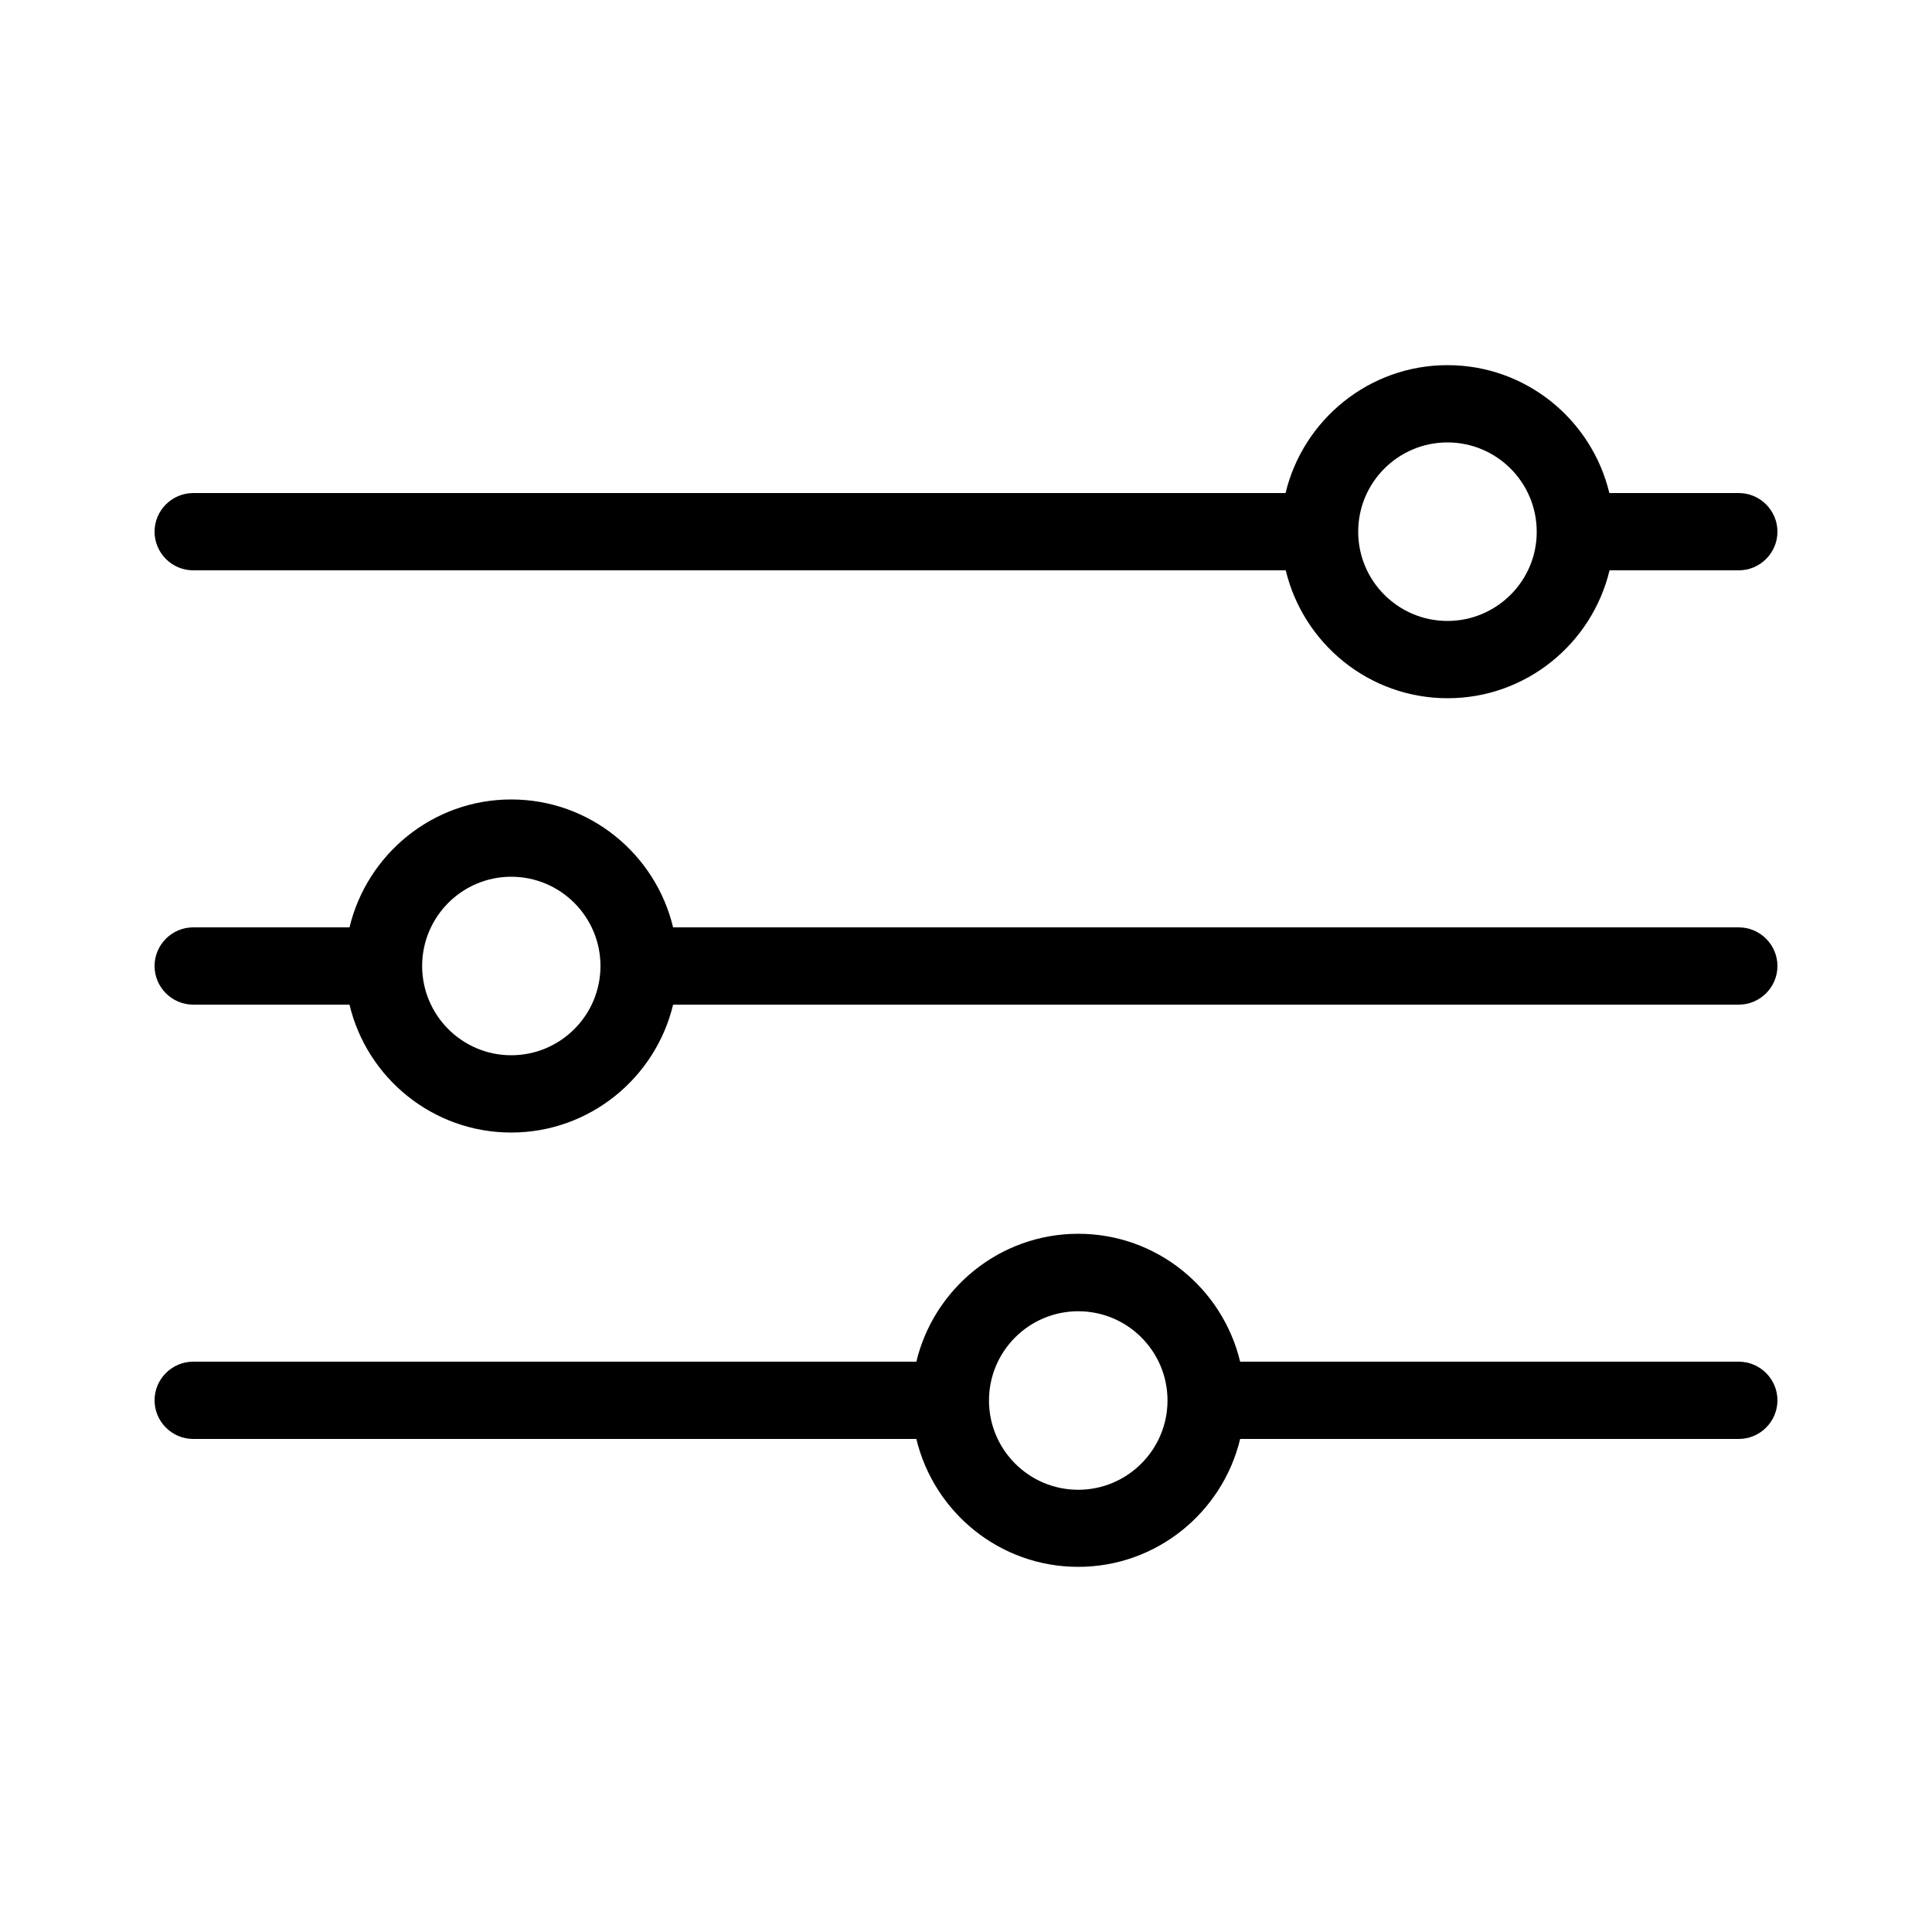 <svg height='300px' width='300px'  fill="#000000" xmlns="http://www.w3.org/2000/svg" xmlns:xlink="http://www.w3.org/1999/xlink" version="1.1" x="0px" y="0px" viewBox="0 0 100 100" style="enable-background:new 0 0 100 100;" xml:space="preserve"><path d="M90,48H34.84c-0.91-3.79-4.31-6.62-8.38-6.62c-4.06,0-7.46,2.83-8.37,6.62H10c-1.1,0-2,0.9-2,2s0.9,2,2,2h8.09  c0.9,3.79,4.31,6.62,8.37,6.62c4.06,0,7.47-2.83,8.38-6.62H90c1.1,0,2-0.9,2-2S91.1,48,90,48z M26.46,54.62  c-2.54,0-4.61-2.07-4.61-4.62s2.07-4.62,4.61-4.62c2.55,0,4.62,2.07,4.62,4.62S29.01,54.62,26.46,54.62z"></path><path d="M90,70.48H64.19c-0.91-3.79-4.31-6.62-8.38-6.62c-4.06,0-7.47,2.83-8.38,6.62H10c-1.1,0-2,0.9-2,2s0.9,2,2,2h37.43  c0.91,3.79,4.31,6.62,8.38,6.62c4.06,0,7.47-2.83,8.38-6.62H90c1.1,0,2-0.9,2-2S91.1,70.48,90,70.48z M55.81,77.11  c-2.55,0-4.62-2.07-4.62-4.62c0-2.55,2.07-4.62,4.62-4.62c2.55,0,4.62,2.07,4.62,4.62C60.43,75.03,58.36,77.11,55.81,77.11z"></path><path d="M90,25.52h-6.7c-0.91-3.79-4.31-6.62-8.38-6.62c-4.06,0-7.47,2.83-8.38,6.62H10c-1.1,0-2,0.9-2,2s0.9,2,2,2h56.55  c0.91,3.79,4.31,6.62,8.38,6.62c4.06,0,7.47-2.83,8.38-6.62H90c1.1,0,2-0.9,2-2S91.1,25.52,90,25.52z M74.92,32.14  c-2.55,0-4.62-2.07-4.62-4.62c0-2.55,2.07-4.62,4.62-4.62c2.55,0,4.62,2.07,4.62,4.62C79.55,30.06,77.47,32.14,74.92,32.14z"></path></svg>